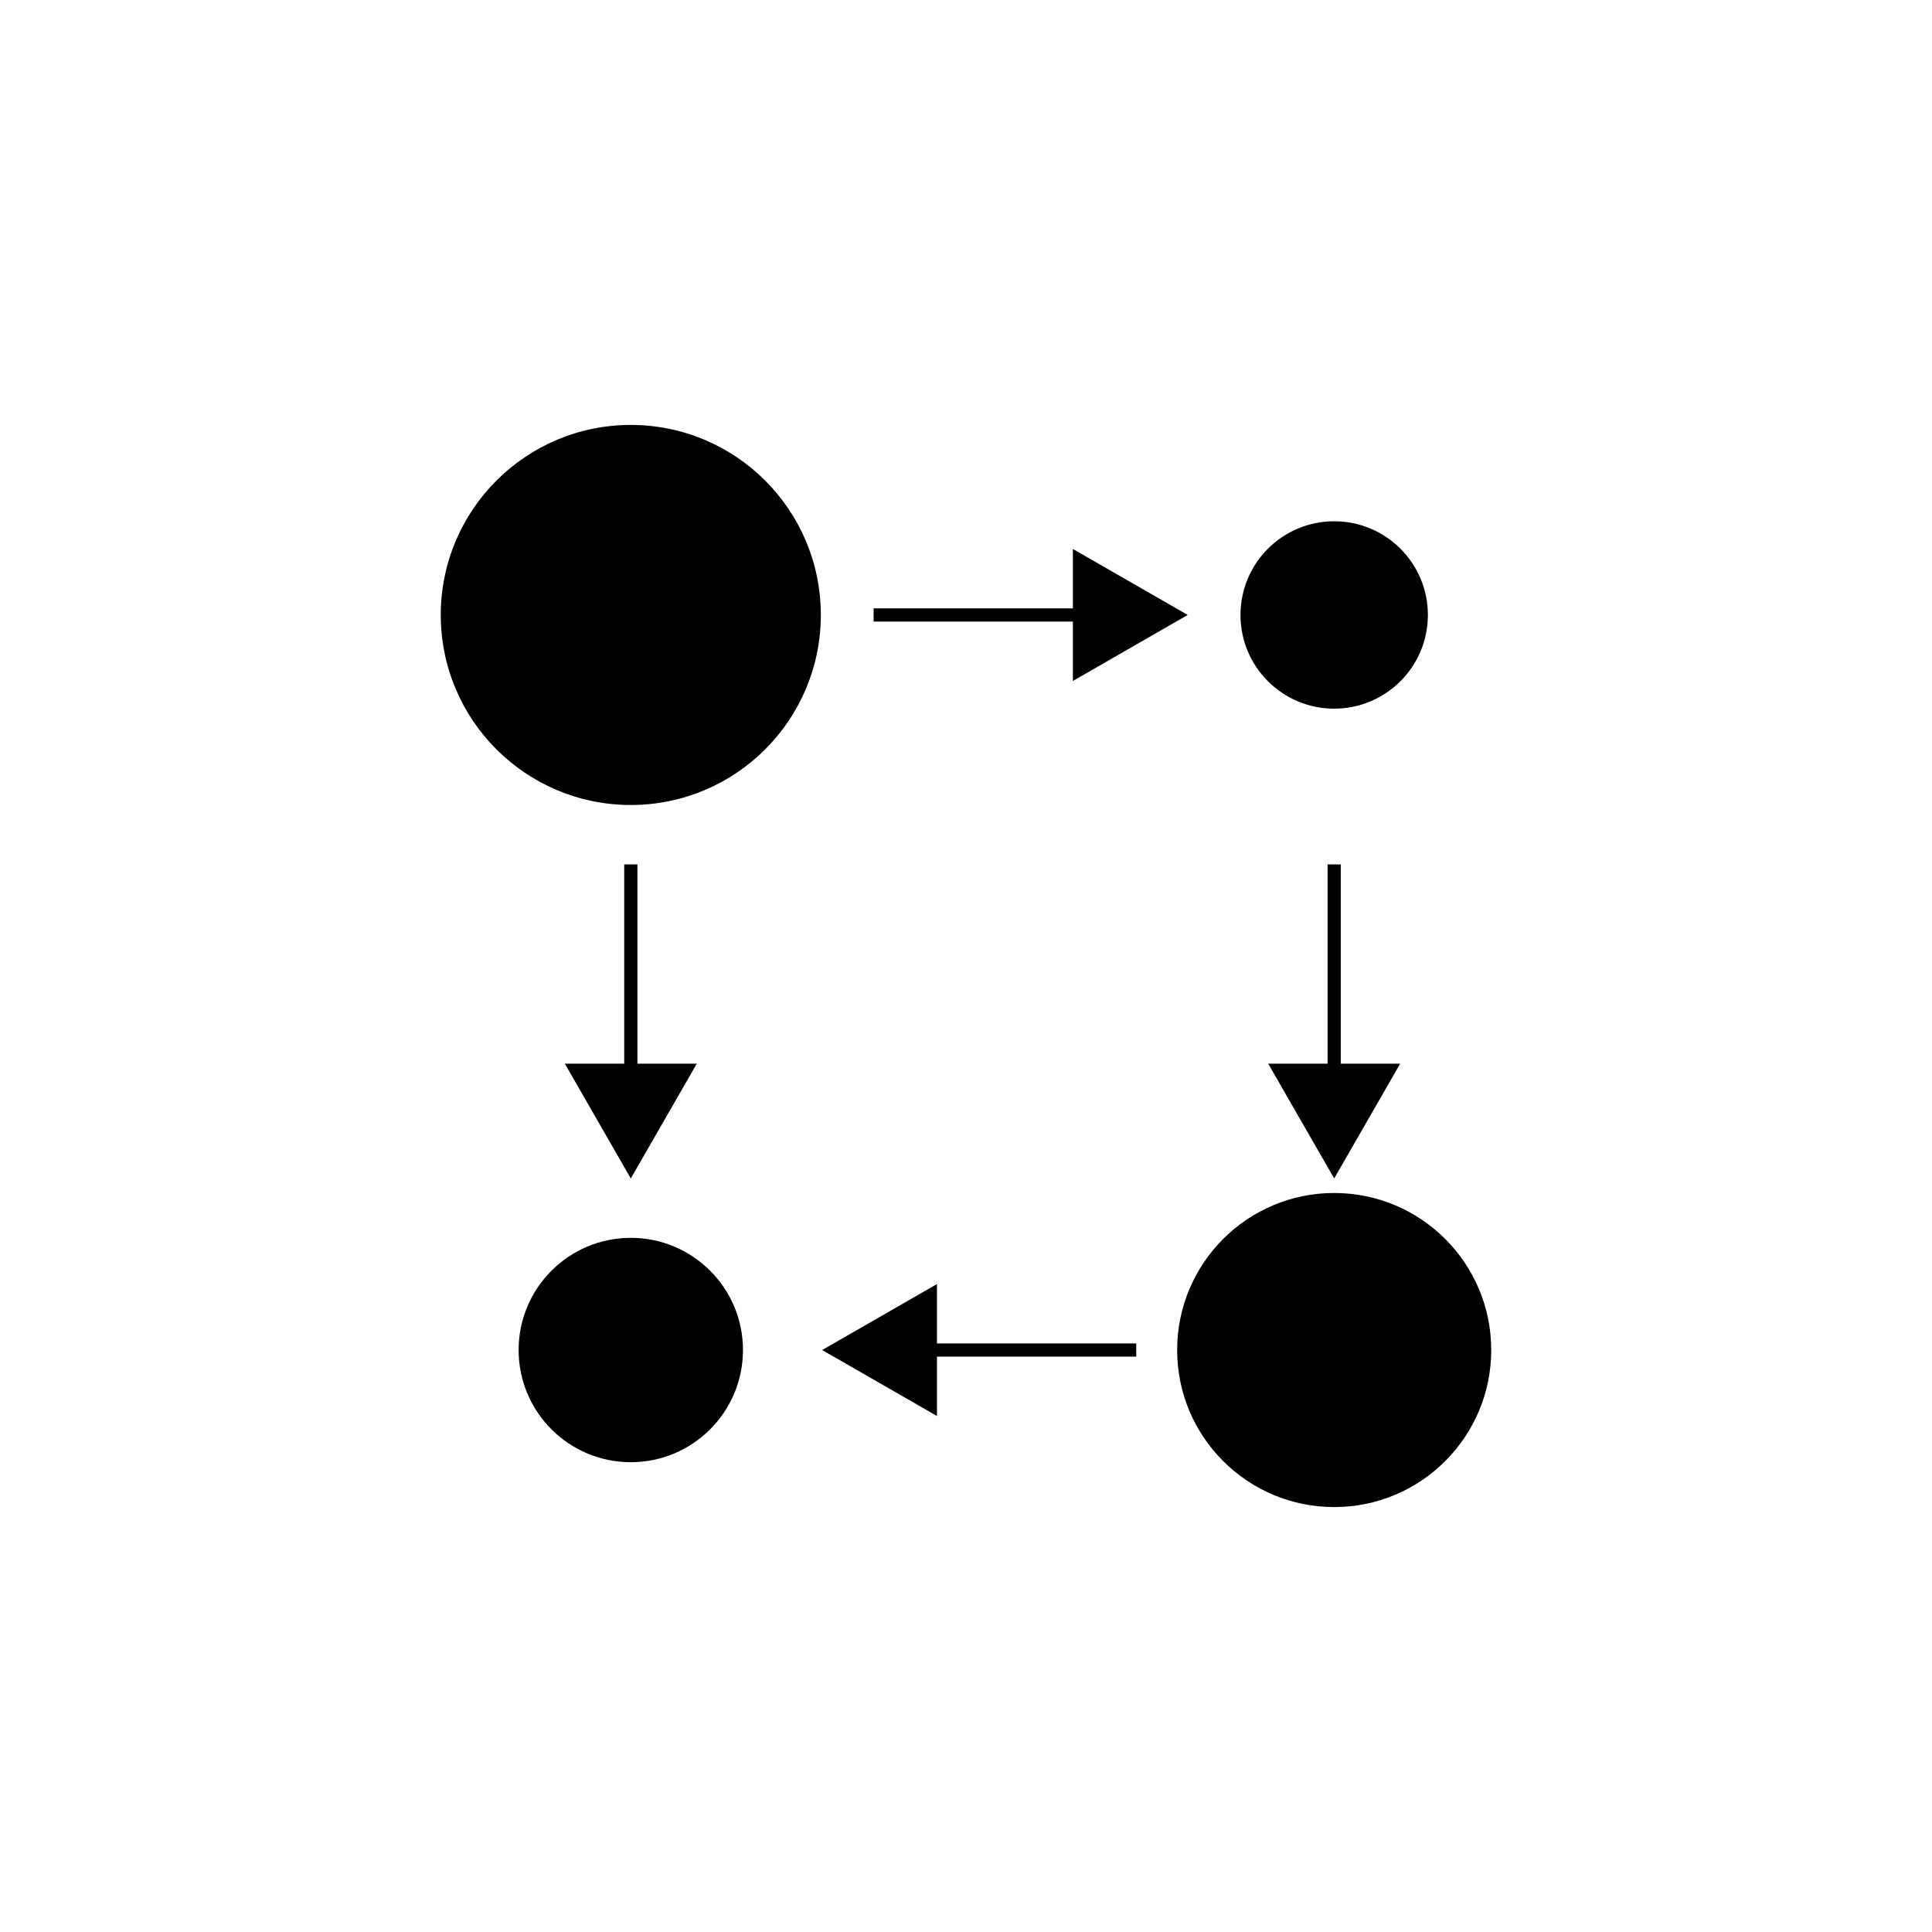 <!-- Generated by IcoMoon.io -->
<svg version="1.1" xmlns="http://www.w3.org/2000/svg" width="512" height="512" viewBox="0 0 512 512">
<g id="icomoon-ignore">
</g>
<path fill="#000" d="M231.519 164.721h52.808v15.738l30.426-17.487-30.426-17.487v15.738h-52.809v3.498z"></path>
<path fill="#000" d="M165.421 229.071v52.809h-15.738l17.487 30.426 17.487-30.426h-15.738v-52.809h-3.498z"></path>
<path fill="#000" d="M351.825 229.071v52.809h-15.738l17.486 30.426 17.486-30.426h-15.738v-52.809h-3.498z"></path>
<path fill="#000" d="M301.115 356.022h-52.809v-15.738l-30.426 17.486 30.426 17.486v-15.738h52.809v-3.498z"></path>
<path fill="#000" d="M217.53 162.972c0 27.814-22.547 50.361-50.361 50.361s-50.361-22.547-50.361-50.361c0-27.814 22.547-50.361 50.361-50.361s50.361 22.547 50.361 50.361z"></path>
<path fill="#000" d="M196.896 357.771c0 16.418-13.309 29.727-29.727 29.727s-29.727-13.309-29.727-29.727c0-16.418 13.309-29.727 29.727-29.727s29.727 13.309 29.727 29.727z"></path>
<path fill="#000" d="M378.404 162.972c0 13.714-11.117 24.831-24.831 24.831s-24.831-11.117-24.831-24.831c0-13.714 11.117-24.831 24.831-24.831s24.831 11.117 24.831 24.831z"></path>
<path fill="#000" d="M395.192 357.771c0 22.985-18.633 41.618-41.618 41.618s-41.618-18.633-41.618-41.618c0-22.985 18.633-41.618 41.618-41.618s41.618 18.633 41.618 41.618z"></path>
</svg>
